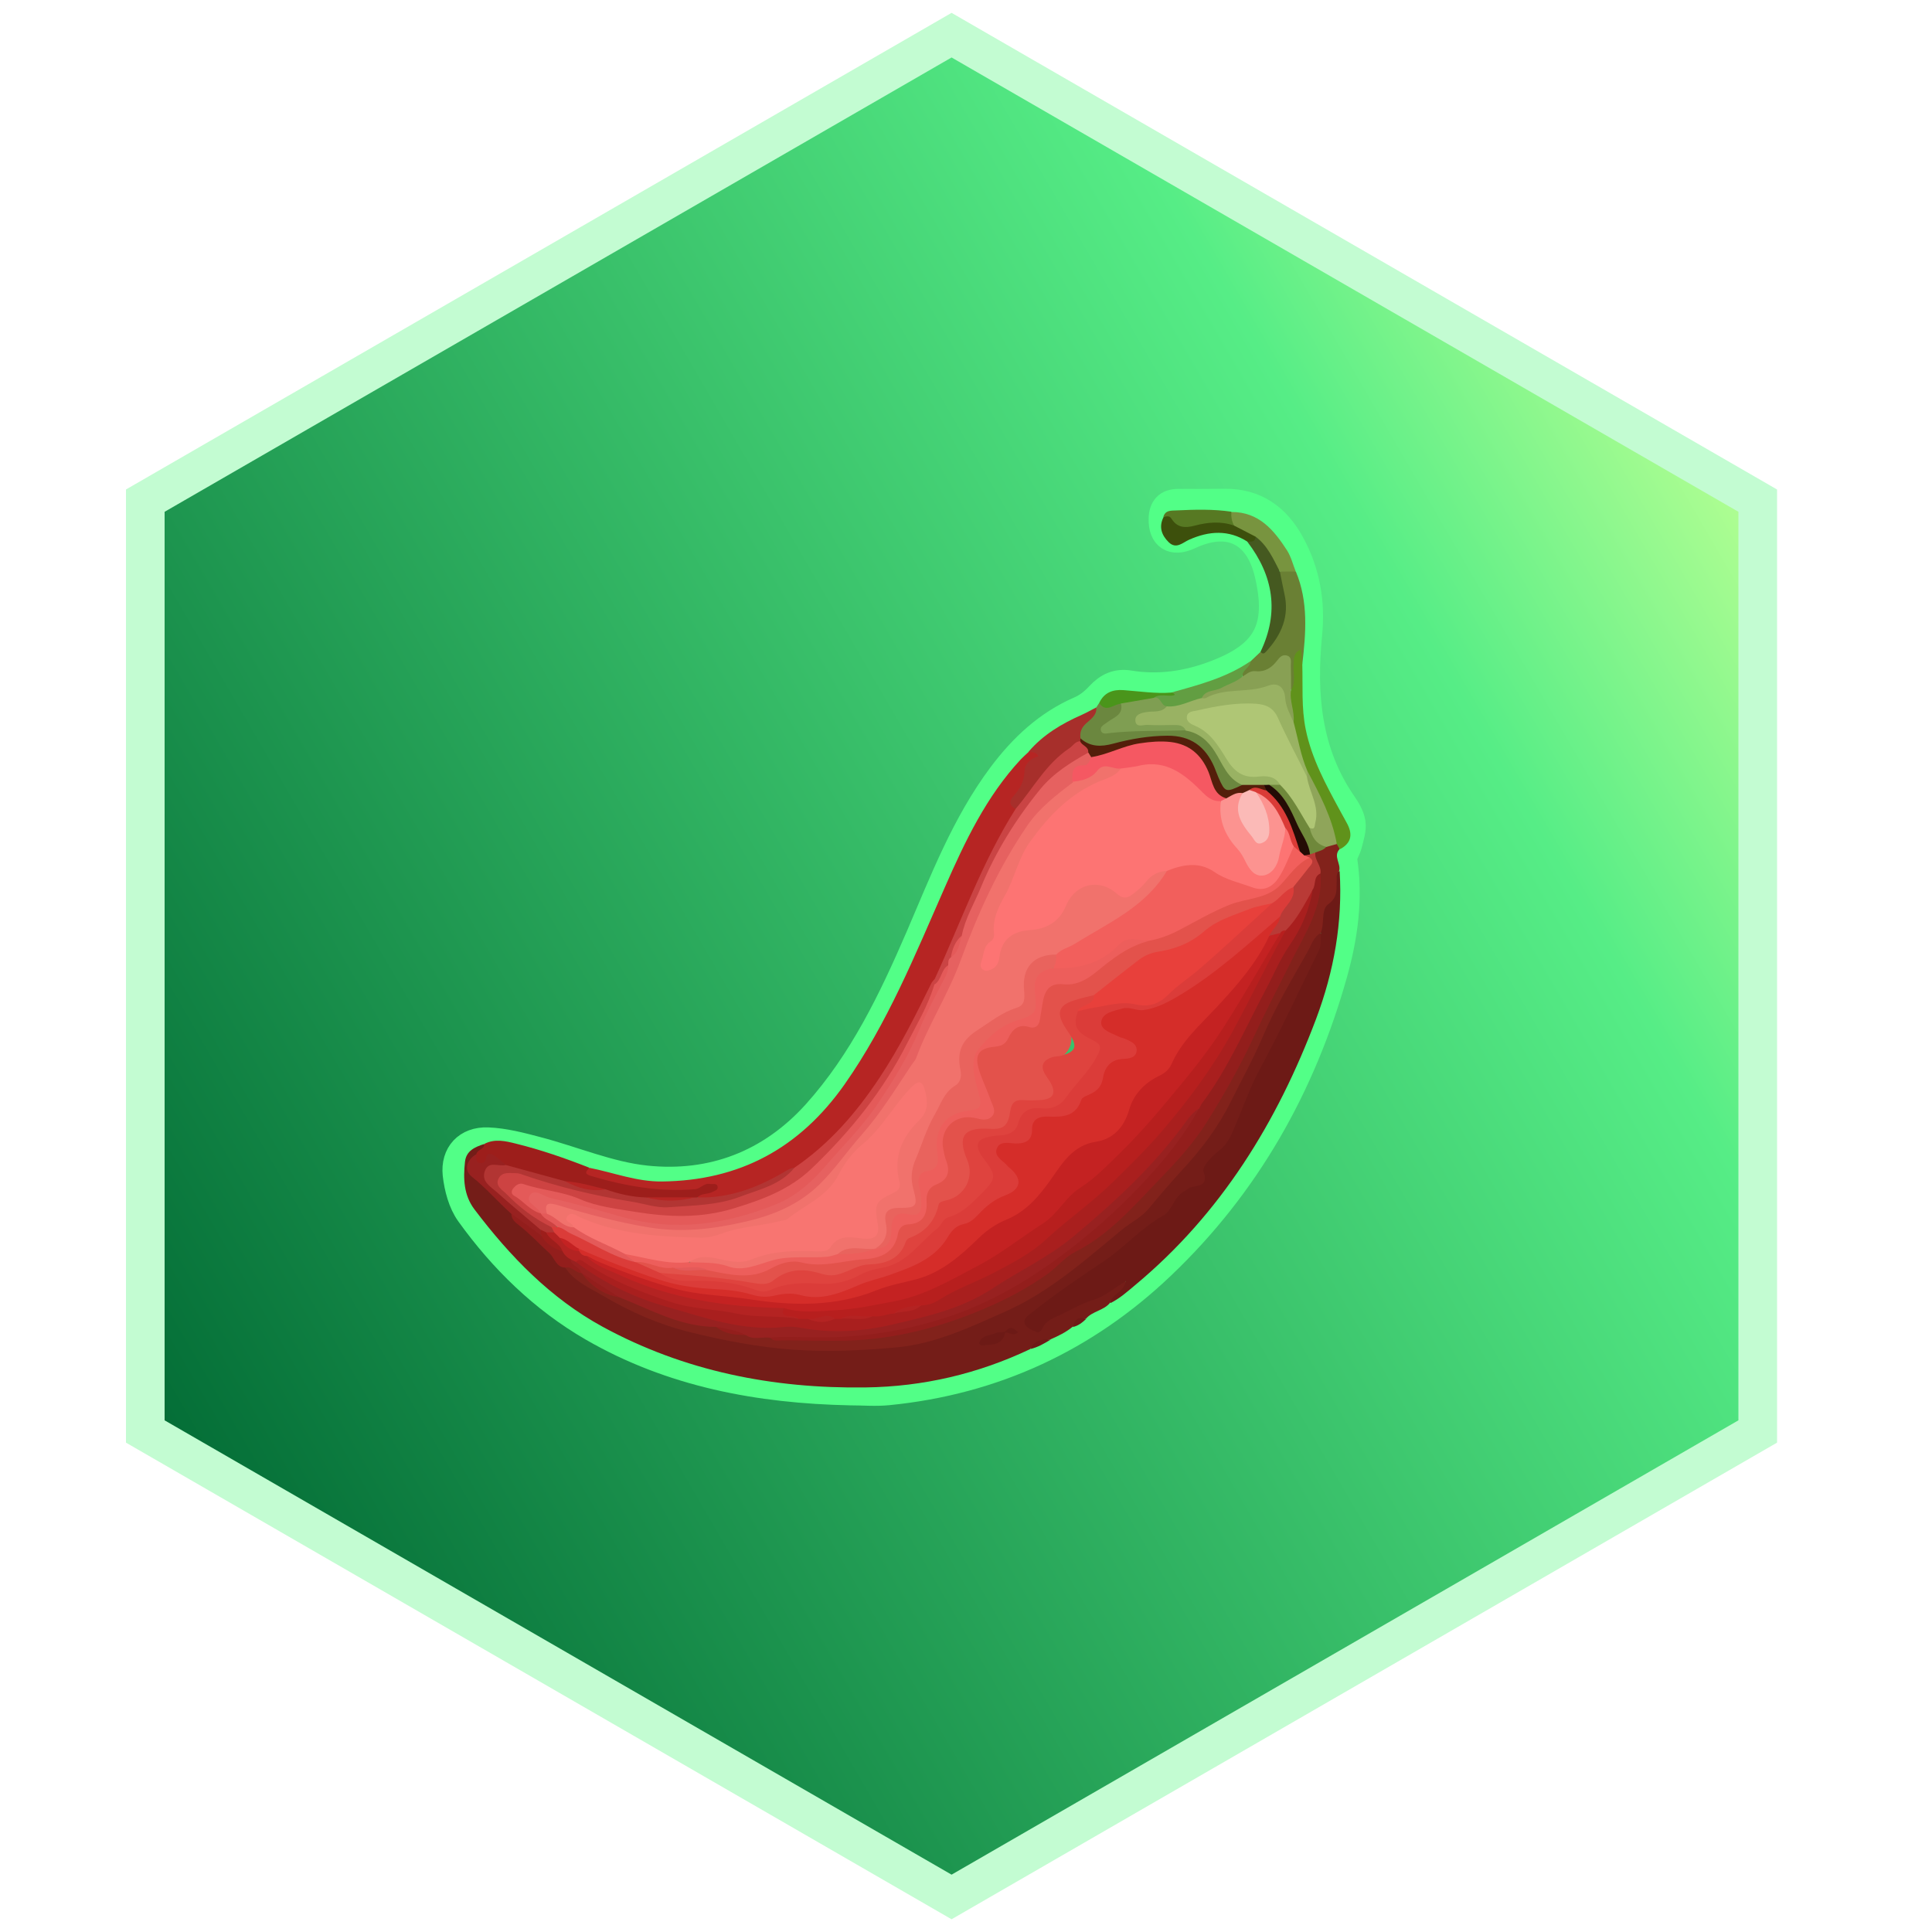 <?xml version="1.0" encoding="UTF-8"?>
<svg id="Layer_2" data-name="Layer 2" xmlns="http://www.w3.org/2000/svg" xmlns:xlink="http://www.w3.org/1999/xlink" viewBox="0 0 150 150">
  <defs>
    <style>
      .cls-1 {
        fill: #e45a59;
      }

      .cls-2 {
        fill: #b93a36;
      }

      .cls-3 {
        fill: #f25f5c;
      }

      .cls-4 {
        fill: #f87571;
      }

      .cls-5 {
        fill: url(#linear-gradient);
        stroke: #c3fcd2;
        stroke-width: 3px;
      }

      .cls-5, .cls-6 {
        stroke-miterlimit: 10;
      }

      .cls-7 {
        fill: #fbbab7;
      }

      .cls-8 {
        fill: #f55862;
      }

      .cls-9 {
        fill: #78943f;
      }

      .cls-10 {
        fill: #82221b;
      }

      .cls-11 {
        fill: #4a951b;
      }

      .cls-12 {
        fill: #6a8034;
      }

      .cls-13 {
        fill: #99b263;
      }

      .cls-14 {
        fill: #e9635d;
      }

      .cls-15 {
        fill: #6b873f;
      }

      .cls-16 {
        fill: #afc675;
      }

      .cls-17 {
        fill: #541e0a;
      }

      .cls-18 {
        fill: #7f9e52;
      }

      .cls-19 {
        fill: #455920;
      }

      .cls-20 {
        fill: #629e42;
      }

      .cls-21 {
        fill: #df433e;
      }

      .cls-22 {
        fill: #9d1e1b;
      }

      .cls-23 {
        fill: #a91f1e;
      }

      .cls-24 {
        fill: #b71f1e;
      }

      .cls-25 {
        fill: #a72f2b;
      }

      .cls-26 {
        fill: #b23533;
      }

      .cls-27 {
        fill: #fd7473;
      }

      .cls-28 {
        fill: #db3c39;
      }

      .cls-29 {
        fill: #e8403b;
      }

      .cls-30 {
        fill: #88a054;
      }

      .cls-31 {
        fill: #60921b;
      }

      .cls-32 {
        fill: #982120;
      }

      .cls-33 {
        fill: #931e1c;
      }

      .cls-34 {
        fill: #d52d29;
      }

      .cls-35 {
        fill: #b42322;
      }

      .cls-36 {
        fill: #577923;
      }

      .cls-37 {
        fill: #da3b37;
      }

      .cls-38 {
        fill: #8fa55a;
      }

      .cls-39 {
        fill: #ca4444;
      }

      .cls-40 {
        fill: #fc9390;
      }

      .cls-41 {
        fill: #b62523;
      }

      .cls-6 {
        fill: none;
        stroke: #52ff87;
        stroke-width: 2.1px;
      }

      .cls-42 {
        fill: #6f883b;
      }

      .cls-43 {
        fill: #f1726c;
      }

      .cls-44 {
        fill: #cd4342;
      }

      .cls-45 {
        fill: #e3524b;
      }

      .cls-46 {
        fill: #3d500c;
      }

      .cls-47 {
        fill: #741d18;
      }

      .cls-48 {
        fill: #c42222;
      }

      .cls-49 {
        fill: #e66160;
      }

      .cls-50 {
        fill: #ed5e5b;
      }

      .cls-51 {
        fill: #6d1a16;
      }

      .cls-52 {
        fill: #240b05;
      }
    </style>
    <linearGradient id="linear-gradient" x1="137.14" y1="38.32" x2="7.7" y2="113.38" gradientUnits="userSpaceOnUse">
      <stop offset="0" stop-color="#b6ff93"/>
      <stop offset=".19" stop-color="#56ed86"/>
      <stop offset="1" stop-color="#006833"/>
    </linearGradient>
  </defs>
  <polygon class="cls-5" points="136.47 111.14 136.47 38.87 73.88 2.73 11.28 38.87 11.28 111.14 73.88 147.28 136.47 111.14"/>
  <path class="cls-6" d="M65.99,108.06c-7.04-.15-13.83-1.4-20-4.97-3.83-2.22-6.97-5.28-9.55-8.87-.6-.83-.9-1.99-1.02-3.03-.17-1.59,.83-2.67,2.45-2.61,1.28,.05,2.57,.39,3.82,.72,2.83,.74,5.6,1.94,8.46,2.24,5.14,.54,9.68-1.2,13.2-5.11,3.61-4.02,5.91-8.82,8.03-13.73,1.85-4.3,3.53-8.71,6.37-12.51,1.63-2.17,3.56-3.99,6.1-5.09,.56-.24,1.08-.66,1.49-1.11,.66-.71,1.38-1.05,2.35-.89,2.32,.38,4.57,.03,6.74-.81,3.93-1.51,4.99-3.57,4.03-7.71-.77-3.3-3.06-4.41-6.12-2.97-1.3,.61-2.15,.07-2.11-1.34,.02-.81,.4-1.26,1.23-1.26,1.2,0,2.4,.01,3.6-.01,2.42-.04,4.08,1.18,5.18,3.21,1.2,2.2,1.61,4.53,1.36,7.05-.45,4.62-.09,9.11,2.65,13.1,.32,.46,.64,.99,.72,1.52,.08,.53-.13,1.11-.26,1.66-.1,.42-.43,.85-.38,1.23,.45,3,.04,5.95-.76,8.8-2.45,8.74-6.78,16.43-13.38,22.71-5.93,5.65-13.04,8.96-21.23,9.77-.98,.1-1.97,.01-2.96,.01Z"/>
  <g>
    <path class="cls-47" d="M79.99,104.74c-4.05,1.92-8.3,2.92-12.79,2.98-7.2,.1-14.07-1.26-20.41-4.71-4.03-2.2-7.19-5.46-9.95-9.11-.84-1.11-.88-2.39-.74-3.69,.09-.87,.78-1.16,1.49-1.39,.24,.53-.3,.65-.5,.94-.66,.85-.64,1.1,.09,1.73,.96,.81,1.87,1.66,2.63,2.67,.74,1.16,2,1.79,2.85,2.83,.41,.5,.8,1.04,1.37,1.4,2.98,2.41,6.4,3.85,10.06,4.86,3.73,1.03,7.52,1.37,11.36,1.39,5.39,.02,10.31-1.66,14.87-4.33,2.36-1.38,4.44-3.23,6.57-4.98,3.67-3.03,6.67-6.58,8.88-10.81,.73-1.39,1.41-2.79,2.03-4.23,1.04-2.44,2.55-4.64,3.75-7,.2-.38,.36-.86,.92-.91,.51,.53,.33,1.14,.04,1.64-1.31,2.22-1.98,4.73-3.41,6.92-.88,1.34-1.51,2.9-2.05,4.45-.34,.99-.92,1.86-1.18,2.89-.2,.81-1.12,1.12-1.53,1.82-.18,.3-.62,.56-.57,.85,.19,1.16-.57,1.36-1.39,1.58-.26,.07-.48,.28-.67,.49-2.56,2.89-5.74,5.02-8.91,7.15-.9,.6-1.68,1.36-2.55,1.99-.21,.15-.36,.37-.17,.63,.22,.28,.47,.24,.72,.01,1.2-1.12,2.79-1.53,4.22-2.23,.53-.26,1.07-.48,1.54-.86,.26-.21,.62-.51,.9-.15,.26,.33-.17,.52-.35,.75-.26,.33-.72,.44-.92,.83-.49,.62-1.38,.65-1.88,1.25-.46,0-.75,.31-1.03,.62-.52,.43-1.11,.71-1.72,.98-.59,.1-1.14,.29-1.58,.73Z"/>
    <path class="cls-41" d="M45.77,90.67c1.87,.37,3.66,1.08,5.61,1.06,6.05-.06,10.71-2.59,14.2-7.55,3.33-4.75,5.48-10.07,7.79-15.32,1.56-3.55,3.21-7.03,5.89-9.91,.19-.2,.4-.38,.6-.57,.3-.12,.62-.22,.83,.12,.25,.4-.17,.52-.37,.72-.2,.2-.41,.4-.45,.67-.1,.77-.38,1.45-.88,2.05-.23,.28-.11,.58-.02,.88,.01,.18-.01,.36-.11,.5-2.52,4.01-4,8.52-6.07,12.74-1.14,2.07-2.04,4.27-3.28,6.3-1.71,2.78-3.71,5.31-6.15,7.47-.49,.44-1.06,.79-1.66,1.08-1.53,.9-3.15,1.61-4.87,2.06-.9,.23-1.81,.53-2.71-.01,.04-.46,.49-.41,.7-.56-1.88,.34-3.83,.43-5.75-.03-1.05-.25-2.13-.37-3.12-.8-.34-.15-1.19-.4-.17-.89Z"/>
    <path class="cls-51" d="M86.2,101.15c.12-.7,1.04-.79,1.21-1.68-.91,.53-1.61,1.18-2.54,1.46-.94,.28-1.8,.82-2.71,1.23-.42,.18-.84,.38-1.1,.75-.18,.25-.24,.66-.65,.48-.32-.15-.76-.29-.86-.66-.1-.38,.3-.6,.56-.82,1.79-1.43,3.68-2.71,5.58-3.98,1.61-1.08,2.9-2.59,4.61-3.55,.75-.42,.84-1.53,1.71-1.92,.12-.06,.21-.2,.34-.24,.6-.22,1.5-.03,1.09-1.29-.12-.37,.67-1.18,1.19-1.58,.71-.55,.96-1.22,1.3-2.01,.62-1.46,1.14-2.98,1.91-4.38,1.63-3,3.04-6.11,4.56-9.17,.22-.43,.12-.89,.15-1.34-.21-.95-.05-1.84,.56-2.6,.31-.38,.38-.78,.42-1.23,.03-.37-.1-.86,.48-.98,.24,3.96-.44,7.77-1.83,11.47-3.02,8.01-7.38,15.11-14.03,20.65-.61,.51-1.21,1.05-1.93,1.41Z"/>
    <path class="cls-10" d="M103.98,67.62c-.26,.21-.19,.5-.2,.78-.03,.66,.1,1.25-.64,1.79-.61,.44-.27,1.52-.61,2.25-.56,.32-.72,.94-1,1.43-1.23,2.18-2.53,4.35-3.5,6.64-.74,1.74-1.65,3.37-2.48,5.04-.96,1.94-2.25,3.65-3.72,5.24-.91,.99-1.79,2.01-2.64,3.04-.57,.69-1.37,1.06-2.04,1.61-2.84,2.34-5.59,4.81-8.99,6.34-2.75,1.23-5.52,2.55-8.55,2.83-2.65,.24-5.31,.37-8.01,.18-2.79-.2-5.5-.73-8.18-1.4-2.32-.58-4.52-1.56-6.59-2.78-1.05-.62-2.24-1.11-2.95-2.2,.48-.39,.82,.04,1.2,.21,.08,.05,.16,.11,.24,.17,.82,.85,1.77,1.49,2.91,1.81,1.78,.71,3.62,1.25,5.4,1.96,.63,.25,1.32,.1,1.96,.28,.75,.33,1.54,.5,2.34,.61,.58,.16,1.19,.08,1.78,.2,1.45,.17,2.9,.29,4.36,.18,1.46-.1,2.92,.04,4.38-.23,3.09-.56,6.12-1.32,8.95-2.74,1.5-.75,2.98-1.54,4.32-2.54,3.03-2.27,5.95-4.64,8.56-7.44,3.3-3.54,5.51-7.65,7.45-12,1.02-2.29,2.33-4.45,3.45-6.7,.68-1.35,1.22-2.75,1.05-4.31,.05-.57-.46-1.07-.25-1.67,.21-.33,.57-.44,.88-.61,.28-.12,.57-.27,.89-.17,.19,.12,.31,.27,.25,.51-.51,.55,.13,1.13-.03,1.69Z"/>
    <path class="cls-22" d="M45.77,90.67c-.24,.24-.47,.45,.08,.62,2.65,.79,5.33,1.27,8.11,1.04,.43-.04,.7-.49,1.16-.41,.22,.04,.55-.1,.6,.24,.03,.24-.23,.29-.42,.39-.37,.19-.84,.08-1.15,.41-.09,.1-.19,.17-.31,.21-1.18,.16-2.37,.04-3.55,.08-1.13-.04-2.23-.24-3.29-.63-1.03-.27-2.06-.54-3.12-.65-1.52-.46-3.06-.85-4.6-1.23-.52-.31-.85-1.04-1.73-.36-.48,.37-.85-.14-.57-.77,.08-.37,.64-.36,.63-.8,.81-.42,1.64-.22,2.44-.02,1.95,.48,3.85,1.14,5.73,1.88Z"/>
    <path class="cls-12" d="M97.09,51.35c.26-.25,.53-.5,.79-.75,1.33-1.26,1.95-2.74,1.54-4.59-.12-.53-.41-1.06-.11-1.62,.43-.21,.86-.25,1.3-.01,.98,2.34,.78,4.76,.5,7.19-.2-.13-.25-.33-.25-.54,0-.18,.05-.34,.05-.35-.33,.32-.1,.89-.17,1.4-.07,.53,.16,1.14-.38,1.55-.61-.36-.33-.97-.41-1.47-.04-.26,.08-.61-.22-.74-.26-.12-.43,.16-.59,.32-.72,.72-1.7,.67-2.59,.87-.51-.72,.4-.81,.54-1.24Z"/>
    <path class="cls-31" d="M100.25,53.58c.38-.65,.14-1.36,.18-2.04,.03-.47,.03-.91,.6-1.12,.03,.39,.05,.77,.08,1.14,.05,1.7-.08,3.4,.27,5.09,.47,2.28,1.57,4.28,2.66,6.29,.17,.3,.33,.61,.5,.91,.49,.86,.44,1.59-.52,2.09-.08-.14-.15-.27-.23-.41-.91-1.86-1.54-3.84-2.51-5.68-.67-1.2-.82-2.54-1.07-3.85,.07-.8-.61-1.62,.03-2.41Z"/>
    <path class="cls-15" d="M85.12,54.92c.07-.11,.14-.23,.22-.34,.59,.23,1.22-.27,1.79,.11,.49,1.07-.68,1.18-1.15,1.92,2.08-.12,4.05-.13,6.01-.16,1.14,.16,2.01,.79,2.53,1.77,.55,1.03,1.35,1.86,1.98,2.82-.98,.78-1.48,.68-2.05-.35-.28-.52-.45-1.09-.75-1.6-.67-1.12-1.62-1.63-2.92-1.67-1.59-.05-3.11,.29-4.63,.67-.94,.24-1.72,.12-2.35-.64-.31-.64,.03-1.1,.43-1.55,.29-.33,.74-.5,.89-.96Z"/>
    <path class="cls-25" d="M85.12,54.92c.05,.61-.43,.91-.79,1.24-.37,.34-.51,.7-.44,1.17,.05,.05,.07,.11,.07,.17,0,.06-.01,.1-.03,.1-1.46,1.36-3.1,2.54-4.07,4.37-.2,.38-.53,.73-1.02,.83-.49-.27-.51-.61-.15-1,.49-.54,.82-1.12,.85-1.91,.02-.58,.46-1.02,1.09-1.17-.22-.39-.53-.3-.78-.35,1.14-1.33,2.59-2.19,4.16-2.88,.38-.17,.74-.38,1.11-.57Z"/>
    <path class="cls-19" d="M99.37,44.38c.12,.57,.22,1.15,.35,1.72,.4,1.73-.22,3.16-1.36,4.42-.13,.14-.28,.36-.49,.08,1.46-3.06,1-5.89-1.02-8.53,.18-.24,.43-.39,.7-.49,1.04,.65,1.7,1.55,1.8,2.81Z"/>
    <path class="cls-9" d="M99.37,44.38c-.51-.98-.95-2.01-1.87-2.7-.79,.12-1.32-.38-1.88-.81-.22-.38-.3-.75,0-1.12,2.13,0,3.29,1.41,4.31,2.99,.31,.49,.45,1.08,.67,1.63-.41,0-.82,0-1.24,.01Z"/>
    <path class="cls-46" d="M95.82,40.81c.56,.29,1.12,.58,1.67,.86-.03,.43-.35,.37-.63,.39-1.48-.95-2.99-.84-4.53-.16-.5,.22-1,.77-1.59,.2-.56-.55-.78-1.19-.41-1.94,.26-.28,.55-.28,.81-.02,.57,.57,1.23,.46,1.93,.33,.94-.17,1.91-.41,2.75,.34Z"/>
    <path class="cls-20" d="M97.09,51.35c-.02,.5-.68,.66-.63,1.19-.07,.66-.68,.69-1.1,.91-.66,.35-1.43,.46-2.05,.92-.84,.41-1.7,.78-2.68,.71-.51-.08-.78-.49-1.11-.82-.09-.4,.21-.32,.43-.37,.34-.08,.71,.18,1.02-.13,2.12-.59,4.26-1.15,6.11-2.42Z"/>
    <path class="cls-36" d="M95.82,40.81c-1.02-.36-2.05-.27-3.06,0-.74,.2-1.36,.17-1.8-.53-.18-.29-.41-.18-.64-.13,.14-.56,.62-.5,1.01-.52,1.43-.07,2.86-.11,4.28,.1-.04,.37,.02,.73,.2,1.07Z"/>
    <path class="cls-11" d="M90.97,53.77s.07,.02,.1,.03c.09,.04,.2,.14,.07,.18-.52,.13-1.11-.18-1.6,.23-.78,.49-1.59,.76-2.51,.43-.56,.01-1.15,.75-1.69-.06,.38-.81,1.05-1.06,1.88-1,1.25,.09,2.49,.29,3.75,.19Z"/>
    <path class="cls-51" d="M79.99,104.74c.27-.58,.79-.82,1.58-.73-.5,.3-1,.6-1.58,.73Z"/>
    <path class="cls-51" d="M83.29,103.03c.13-.55,.41-.86,1.03-.62-.3,.28-.61,.53-1.03,.62Z"/>
    <path class="cls-32" d="M36.97,89.61c.01,.27-.05,.62,.28,.69,.29,.06,.44-.12,.51-.47,.07-.38,.44-.23,.65-.09,.31,.2,.58,.47,.87,.71-.07,.08-.15,.14-.25,.18-.36,.15-.93-.07-1.06,.48-.13,.56,.36,.87,.71,1.19,1.15,1.05,2.47,1.91,3.42,3.17,.04,.15,.03,.3-.06,.43-1.1-.11-1.65-1.01-2.35-1.67-1.05-.93-1.96-2.01-3.08-2.89-.58-.46-.42-1.27,.36-1.72Z"/>
    <path class="cls-33" d="M39.69,94.22c.77,.56,1.54,1.12,2.31,1.68,.64,.28,1.1,.85,1.75,1.12,.25,.22,.47,.46,.69,.71,.21,.39,.83,.51,.71,1.11-.46,0-.75-.55-1.26-.42-.73-.03-.83-.76-1.24-1.13-.78-.71-1.5-1.49-2.34-2.15-.29-.22-.61-.47-.61-.91Z"/>
    <path class="cls-51" d="M78.06,103.41c-.08,.23-.09,.33-.14,.42-.36,.66-1.03,.54-1.62,.63-.14,.02-.32-.1-.27-.23,.22-.58,.83-.53,1.28-.73,.21-.09,.47-.06,.75-.1Z"/>
    <path class="cls-51" d="M77.97,103.46c.49-.61,.74-.31,1.07-.03-.4,.39-.69-.06-1.07,.03Z"/>
    <path class="cls-44" d="M61.68,90.66c2.7-1.84,4.78-4.23,6.59-6.96,1.57-2.36,2.81-4.86,4.05-7.38,.06-.12,.17-.21,.25-.32,.14,.11,.2,.26,.22,.43-.18,1.42-1,2.59-1.62,3.81-1.67,3.3-3.69,6.38-6.29,9.05-1.64,1.68-3.31,3.36-5.57,4.12-2.64,.88-5.33,1.58-8.18,1.22-2.8-.35-5.52-.98-8.19-1.88-.69-.23-1.44-.23-2.14-.44-.17-.05-.36-.03-.46,.15-.11,.2,.05,.33,.17,.44,.47,.42,.99,.77,1.5,1.13,.38,.45,1.23,.47,1.2,1.3-.14,.1-.3,.14-.47,.13-1.18-.36-1.91-1.35-2.87-2.03-.37-.26-.63-.65-1-.92-.34-.25-.51-.59-.38-1.01,.14-.46,.53-.61,.98-.64,.71-.05,1.38,.15,2.03,.38,2.54,.87,5.18,1.33,7.8,1.9,2.3,.5,4.65,.32,6.89-.08,1.94-.35,3.89-1.08,5.49-2.41Z"/>
    <path class="cls-26" d="M61.68,90.66c-1.09,1.35-2.74,1.69-4.24,2.26-1.77,.67-3.68,.67-5.53,.81-.92,.07-1.9-.28-2.85-.43-2.93-.47-5.82-1.17-8.63-2.15-.1-.03-.2-.06-.31-.06-.51,0-1.13-.15-1.41,.41-.29,.57,.28,.87,.61,1.2,1.02,1.05,2.17,1.93,3.49,2.57,.16,.12,.36,.22,.21,.48-.17,.13-.37,.15-.58,.12-.22-.04-.33-.22-.45-.38-1.15-.98-2.32-1.95-3.45-2.96-.47-.42-1.18-.8-.9-1.6,.29-.84,1.08-.33,1.63-.48,1.54,.42,3.07,.84,4.61,1.26,1.02,.33,2.06,.61,3.14,.63,1.02,.36,2.06,.6,3.14,.63,1.26,.17,2.51,.17,3.77,0,.07,0,.14,0,.21,0,2.4,.07,4.56-.71,6.61-1.9,.3-.17,.57-.38,.93-.41Z"/>
    <path class="cls-39" d="M72.58,76.42c0-.14,0-.28,0-.43,2.04-4.42,3.65-9.05,6.28-13.2,1.36-1.59,2.36-3.5,4.17-4.7,.28-.19,.45-.54,.85-.54,.32,.22,.87,.24,.71,.86-.4,.66-1.13,.91-1.72,1.32-2,1.41-3.24,3.42-4.51,5.42-1.48,2.34-2.4,4.94-3.53,7.44-.28,.56-.61,1.11-.82,1.7-.09,.23-.16,.46-.26,.69-.4,.46-.34,1.3-1.17,1.42Z"/>
    <path class="cls-33" d="M102.52,67.82c.21,2.52-1.12,4.54-2.18,6.64-1.04,2.07-2.11,4.13-3.09,6.24-1.04,2.22-2.26,4.36-3.57,6.45-1.09,1.73-2.46,3.18-3.82,4.59-1.92,1.99-3.78,4.14-6.35,5.44-.8,.4-1.41,1.17-2.17,1.72-1.57,1.12-3.26,2.01-5.02,2.75-3.4,1.44-6.94,2.34-10.67,2.44-1.62,.04-3.24-.03-4.87-.03-.33,0-.71,.12-.98-.2,.57-.41,1.23-.49,1.89-.41,2.76,.34,5.47-.06,8.2-.49,3.19-.5,6.01-1.94,8.87-3.3,.9-.43,1.75-1.03,2.5-1.69,1.75-1.52,3.62-2.89,5.33-4.47,2.33-2.16,4.3-4.54,6.08-7.12,.08-.12,.14-.24,.19-.37,1.76-2.4,3.06-5.06,4.35-7.71,1.3-2.66,2.96-5.12,4.05-7.88,.18-.45,.33-.92,.43-1.4,.21-.44,.05-1.16,.84-1.2Z"/>
    <path class="cls-32" d="M93.1,86.05c-.95,1.74-2.14,3.31-3.45,4.79-1.81,2.05-3.8,3.94-5.92,5.63-2.91,2.32-6.05,4.33-9.63,5.6-3.65,1.29-7.39,1.84-11.23,1.76-1.03-.02-2.06-.09-3.08,.03-.63-.09-1.3,.21-1.89-.21-.77-.22-1.57-.28-2.3-.63-2.75,.01-5.09-1.35-7.54-2.31-1.08-.46-2.06-1.09-2.93-1.89,0,0,0,0,0,0-.12-.48-.79-.51-.84-1.05,.22-.11,.43-.03,.64,.06,3.71,2.77,8.11,3.74,12.47,4.84,.17,.04,.35,.05,.52,.05,1.85,.02,3.69,.1,5.53,.18,3.21,.14,6.35-.4,9.45-1.33,2.05-.62,3.78-1.75,5.64-2.69,3.6-1.82,6.52-4.54,9.31-7.37,1.41-1.42,2.96-2.77,3.98-4.55,.26-.45,.57-.99,1.27-.92Z"/>
    <path class="cls-2" d="M102.52,67.82c-.58,.24-.32,.89-.62,1.27-.49,1.18-.86,2.43-1.98,3.22-.16,.11-.34,.21-.52,.29-.28,.11-.55,.27-.86,.08-.12-.67,.52-1.02,.64-1.59,.28-.76,1.02-1.3,1.05-2.19,.2-.81,1.15-1.2,1.2-2.09-.11-.14-.25-.26-.2-.47,.1-.11,.22-.17,.36-.21,.18-.04,.37-.11,.53,.06-.08,.59,.5,1.03,.4,1.63Z"/>
    <path class="cls-38" d="M101.5,59.85c.96,1.81,1.93,3.63,2.29,5.68-.27,.08-.54,.15-.82,.23-1.03,.1-1.3-.55-1.39-1.39,.42-.86,.42-1.74,.06-2.62-.2-.48-.43-.96-.38-1.5,.03-.16,.09-.3,.23-.39Z"/>
    <path class="cls-42" d="M101.68,64.27c.17,.72,.52,1.29,1.29,1.48-.22,.27-.55,.32-.85,.44-.14,.05-.28,.1-.42,.14-.58-.7-.86-1.57-1.28-2.36-.5-.95-.93-1.94-1.76-2.66-.13-.12-.21-.27-.1-.46,.23-.18,.49-.17,.76-.1,1.25,.86,1.99,2.07,2.36,3.51Z"/>
    <path class="cls-33" d="M45.14,98.83c.98,.63,1.95,1.26,2.93,1.89-1.25-.2-2.19-.89-2.93-1.89Z"/>
    <path class="cls-33" d="M55.61,103.02c.79,.13,1.58,.26,2.3,.63-.82,0-1.63-.07-2.3-.63Z"/>
    <path class="cls-41" d="M47.02,92.34c-1.13,.2-2.16-.09-3.14-.63,1.08,.07,2.1,.38,3.14,.63Z"/>
    <path class="cls-41" d="M53.93,92.96c-1.26,.34-2.51,.34-3.77,0,1.26,0,2.51,0,3.77,0Z"/>
    <path class="cls-30" d="M93.3,54.2c.3-.67,1.04-.51,1.54-.8,.53-.29,1.13-.45,1.61-.86,.32-.19,.6-.48,1.03-.43,.73,.08,1.27-.28,1.68-.83,.21-.27,.42-.49,.77-.38,.4,.13,.28,.51,.29,.8,.02,.62,.02,1.25,.02,1.87-.15,.85,.3,1.66,.19,2.51-.74-.28-.77-1-.89-1.6-.16-.86-.61-1.14-1.4-.87-1.36,.46-2.86,.11-4.18,.76-.22,.11-.48,.04-.66-.17Z"/>
    <path class="cls-13" d="M93.3,54.2c.1,0,.23,.04,.31,0,1.5-.84,3.25-.36,4.81-.95,.83-.32,1.3,.14,1.36,.93,.05,.72,.39,1.29,.66,1.91,.34,1.26,.54,2.55,1.06,3.76,0,.15-.01,.3-.02,.44-.6-.15-.75-.73-.9-1.16-.39-1.13-1.15-2.06-1.57-3.17-.28-.74-.88-1.01-1.65-1.05-1.41-.08-2.77,.19-4.14,.47-.23,.05-.53,.07-.54,.39,0,.22,.21,.36,.4,.45,1.11,.52,1.71,1.53,2.32,2.49,.58,.91,1.28,1.38,2.39,1.34,.64-.02,1.46-.12,1.59,.88-.29,0-.57,0-.86,0-.13,.15-.3,.21-.49,.24-.54,0-1.11,.17-1.59-.23-1.16-.49-1.51-1.63-2.12-2.58-.53-.84-1.24-1.47-2.27-1.64-.76-.38-1.58-.15-2.37-.18-.27-.01-.55,.06-.83,0-.36-.08-.84,.04-.91-.5-.07-.56,.36-.78,.79-.96,.59-.25,1.25-.02,1.84-.24,.98,.09,1.8-.44,2.71-.64Z"/>
    <path class="cls-17" d="M96.45,60.94c.56,0,1.13,0,1.69,0,.17,.1,.34,.21,.18,.44-.39,.2-.83-.11-1.22,.12-.22,.09-.45,.19-.68,.25-.46,.07-.85,.36-1.32,.38-1.03-.25-1.18-1.2-1.49-1.97-.61-1.48-1.69-2.23-3.26-2.32-.92-.06-1.78,.18-2.67,.35-.98,.19-1.84,.85-2.89,.76-.22-.11-.35-.28-.3-.54,.04-.46-.49-.51-.62-.85,0-.08,.01-.15,.02-.23,.76,.67,1.59,.66,2.53,.41,1.37-.37,2.77-.61,4.22-.62,1.81-.01,2.95,.84,3.64,2.44,.11,.26,.2,.52,.31,.78,.53,1.2,.57,1.21,1.86,.6Z"/>
    <path class="cls-18" d="M90.59,54.84c-.41,.51-1.01,.36-1.54,.44-.4,.06-.94,.17-.9,.68,.05,.57,.61,.3,.94,.32,.66,.04,1.32,.02,1.98,.01,.39,0,.78-.02,.99,.41-1.96,.07-3.92,0-5.87,.21-.25,.03-.63,.15-.72-.21-.07-.3,.26-.44,.48-.61,.49-.39,1.3-.56,1.08-1.47,.84-.14,1.67-.29,2.51-.43,.6-.2,.57,.64,1.05,.64Z"/>
    <path class="cls-22" d="M41.99,95.48c.14,.07,.28,.14,.42,.2,.51,.41,1.35,.54,1.26,1.47-.71-.22-1.3-.6-1.67-1.26,0-.14,0-.28,0-.41Z"/>
    <path class="cls-35" d="M43.67,97.15c-.21-.67-.99-.84-1.26-1.47,.21,0,.42,0,.62,0,.26,.03,.42,.2,.6,.37,.34,.48,.84,.75,1.37,.98,.25,.18,.52,.33,.78,.49,3.1,1.73,6.38,2.91,9.93,3.34,1.66,.2,3.31,.38,4.98,.52,.3,.21,.49,.54,.9,.62,.21,.04,.5,.18,.22,.5-1.1,.3-2.23,.06-3.3-.05-3.99-.4-7.88-1.23-11.47-3.16-.78-.42-1.38-1.17-2.32-1.31-.14-.07-.28-.14-.42-.21-.28-.14-.49-.35-.63-.63Z"/>
    <path class="cls-28" d="M43.46,96.1c-.14-.14-.29-.28-.43-.42-.07-.14-.14-.28-.21-.42,.14,0,.29,0,.43,0,.4-.29,.71,0,1.04,.18,1.65,.85,3.28,1.74,5.04,2.37,.69,.26,1.41,.44,2.04,.83,.75,.43,1.55,.57,2.41,.55,1.64-.04,3.27,.11,4.84,.66,.41,.14,.82,.2,1.22,.02,1.26-.56,2.59-.52,3.91-.47,.93,.03,1.8-.13,2.64-.53,.22-.11,.44-.27,.67-.29,2.01-.15,3.34-1.54,4.84-2.62,.32-.23,.56-.53,.76-.86,.24-.4,.55-.78,.98-.91,1.11-.31,1.78-1.18,2.57-1.9,.6-.54,.7-1.09,.25-1.75-.12-.17-.24-.34-.36-.52-.72-1.13-.43-1.91,.89-2.08,.98-.13,1.72-.38,2.09-1.4,.19-.53,.71-.79,1.27-.76,1.22,.08,1.97-.51,2.72-1.42,.6-.73,1.15-1.46,1.65-2.25,.41-.65,.28-.96-.33-1.32-.7-.42-1.33-.95-1.11-1.93,.04-.17,.15-.31,.28-.44,1.52-.74,3.14-.87,4.79-.7,.8,.08,1.43-.11,2.03-.59,2.83-2.27,5.48-4.73,8.19-7.13,.62-.38,.9-1.29,1.85-1.14,.19,1.01-.76,1.5-1.04,2.3-1.7,1.84-3.4,3.69-5.63,4.95-.85,.48-1.64,1.06-2.42,1.64-.97,.72-2.06,1-3.25,.87-.53-.06-1.04-.04-1.54,.19-.25,.12-.56,.23-.59,.54-.03,.32,.26,.47,.49,.62,.39,.24,.84,.35,1.23,.58,.4,.23,.79,.51,.74,1.04-.05,.55-.5,.76-.95,.83-.91,.15-1.43,.64-1.63,1.53-.12,.55-.49,.91-.97,1.17-.37,.2-.73,.43-.93,.82-.4,.79-1.07,1.05-1.91,1.01-.88-.05-1.56,.11-1.75,1.18-.14,.8-.86,.9-1.56,.93-.33,.01-.78-.08-.9,.33-.12,.39,.28,.59,.51,.85,.09,.1,.21,.18,.31,.28,.94,.87,.91,1.9-.28,2.4-1.52,.64-2.4,2.14-3.96,2.67-.16,.05-.28,.21-.38,.36-1.35,2.07-3.42,2.97-5.71,3.51-.55,.13-1.05,.38-1.56,.6-1.49,.63-3,.82-4.65,.86-2.39,.05-4.69-.45-7.04-.58-1.41-.08-2.83-.31-4.19-.8-2-.72-4.06-1.28-5.87-2.44-.6-.19-1.05-.62-1.54-.99Z"/>
    <path class="cls-1" d="M72.58,76.42c.53-.36,.48-1.14,1.04-1.48,.35,.41,.11,.81-.07,1.17-1.09,2.22-2.11,4.46-3.27,6.65-1.68,3.18-4.01,5.86-6.45,8.44-1.2,1.28-2.63,2.39-4.4,2.9-2.38,.69-4.76,1.37-7.28,1.22-1.96-.11-3.85-.56-5.74-1.05-1.58-.41-3.12-.98-4.81-1.25-.04,.46,.42,.67,.42,1.04-.02,.05-.03,.1-.05,.15-.83-.24-1.34-.97-2.06-1.38-.2-.11-.24-.33-.08-.54,.2-.27,.48-.47,.81-.36,1.43,.49,2.97,.56,4.38,1.17,1.37,.59,2.86,.75,4.31,.99,2.54,.41,5.07,.51,7.6-.26,2.24-.68,4.37-1.46,6.1-3.12,2.98-2.85,5.54-6.02,7.4-9.71,.76-1.5,1.64-2.95,2.12-4.58Z"/>
    <path class="cls-1" d="M49.32,97.99c-1.8-.41-3.31-1.46-4.97-2.2-.37-.16-.67-.49-1.1-.53-.35-.43-.97-.53-1.26-1.04,0,0,0,0,0,0,.11-.12,.25-.16,.41-.16,.82,.14,1.34,.86,2.13,1.06,1.29,.72,2.68,1.25,3.95,2.02,.28,.25,.7,.33,.88,.71-.01,.05-.03,.09-.04,.14Z"/>
    <path class="cls-49" d="M42.41,94.22c-.14,0-.28,0-.42,0-.2-.54-1.2-.81-.88-1.37,.36-.64,1.07,.03,1.58,.15,1.89,.43,3.77,.96,5.64,1.49,4.14,1.17,8.16,.56,12.02-1.03,1.43-.59,2.67-1.68,3.74-2.92,1.33-1.56,2.81-3,3.96-4.7,1.26-1.87,2.46-3.77,3.32-5.88,.59-1.44,1.36-2.81,2.06-4.2,.13-.26,.21-.52,.19-.8,.01-.23-.03-.48,.21-.63,.38-.51,.49-1.15,.84-1.67,.25-1.34,.97-2.51,1.48-3.75,1.14-2.77,2.72-5.31,4.61-7.63,1-1.23,2.35-2.08,3.74-2.85,.08,.13,.16,.25,.24,.38,.16,.48-.12,.74-.5,.85-.57,.16-.71,.59-.8,1.08-.68,.89-1.67,1.45-2.44,2.26-.48,.51-.95,1.02-1.33,1.61-2.36,3.69-4.06,7.69-5.55,11.78-.04,.1-.04,.21-.09,.3-1.28,1.92-1.88,4.18-3.09,6.14-1.72,2.8-3.82,5.3-5.92,7.82-.93,1.12-2,2.01-3.08,2.93-.27,.23-.55,.46-.87,.57-4.04,1.35-8.11,2.29-12.39,1.12-1.71-.47-3.46-.8-5.16-1.33-.45-.14-.82-.1-1.11,.29Z"/>
    <path class="cls-1" d="M74.67,72.64c-.2,.6-.21,1.29-.84,1.67,.11-.65,.33-1.23,.84-1.67Z"/>
    <path class="cls-23" d="M44.72,97.98c.27-.34,.53-.06,.73,.07,2.06,1.4,4.36,2.3,6.71,3.06,1.62,.53,3.35,.52,5,.87,1.57,.34,3.17,.14,4.74,.4,.23-.23,.51-.23,.81-.19,.71,.17,1.41,.19,2.12,0,.17-.04,.33-.07,.5-.08,.79-.06,1.59,.08,2.38-.13,.54-.09,1.08-.21,1.63-.29,.73-.08,1.45-.19,2.12-.5,2.93-1.37,6.04-2.47,8.62-4.44,1.89-1.44,3.81-2.89,5.52-4.61,1.59-1.6,3.25-3.14,4.73-4.84,3.24-3.74,5.7-7.99,7.81-12.45,.44-.94,.92-1.88,1.69-2.62,.91-.9,1.46-2.05,2.09-3.14-.26,1.56-.9,3.01-1.78,4.28-.76,1.1-1.25,2.31-1.87,3.47-1.59,2.98-2.91,6.11-4.96,8.84-.08,.11-.13,.25-.19,.37-.43,.25-.75,.62-1.03,1.02-2.45,3.4-5.5,6.21-8.7,8.89-1.96,1.64-4.26,2.71-6.37,4.1-2.42,1.59-5.16,2.17-7.79,2.79-2.21,.52-4.67,.69-7.04,.24-.44-.08-.91-.11-1.35-.06-3.21,.34-6.18-.75-9.17-1.6-2.51-.71-4.85-1.85-6.94-3.44Z"/>
    <path class="cls-34" d="M44.93,96.94c2.03,.9,4.1,1.7,6.21,2.4,1.26,.42,2.56,.63,3.86,.71,1.15,.07,2.29,.13,3.39,.47,.61,.19,1.19,.21,1.84,.05,.59-.14,1.29-.19,1.87-.03,1.65,.46,3.09-.13,4.53-.75,.8-.35,1.65-.52,2.46-.81,1.71-.61,3.48-1.22,4.5-2.94,.29-.49,.65-.89,1.25-1.01,.46-.09,.8-.4,1.12-.74,.59-.64,1.24-1.17,2.1-1.49,1.25-.47,1.33-1.29,.32-2.13-.05-.04-.11-.09-.15-.14-.34-.42-1.05-.71-.85-1.32,.22-.67,.95-.44,1.48-.43,.79,.01,1.28-.23,1.27-1.12,0-.81,.6-.99,1.21-.97,1.13,.04,2.17,.04,2.62-1.31,.07-.2,.44-.32,.69-.44,.54-.25,.87-.59,.98-1.23,.14-.84,.57-1.45,1.59-1.5,.38-.02,1.02-.06,1.03-.67,.01-.53-.5-.7-.91-.89-.16-.07-.34-.09-.49-.17-.55-.28-1.42-.5-1.35-1.14,.08-.72,.99-.85,1.65-1.04,.56-.16,1.1,.2,1.64,.12,1-.14,1.86-.59,2.75-1.12,2.89-1.72,5.33-3.98,7.86-6.15-.09,.6-.58,.97-.84,1.47,.18,.51-.13,.89-.38,1.24-1.32,1.84-2.61,3.69-4.3,5.23-1.03,.94-1.96,1.99-2.53,3.3-.26,.6-.65,1.05-1.24,1.36-1.06,.55-1.82,1.39-2.21,2.54-.41,1.24-1.15,2.22-2.46,2.47-1.73,.34-2.7,1.56-3.56,2.86-1.01,1.53-2.23,2.75-3.95,3.44-1.1,.44-1.94,1.27-2.72,2.09-1.48,1.54-3.34,2.22-5.3,2.76-.3,.08-.63,.1-.91,.22-3.07,1.32-6.3,1.5-9.55,1.14-3.83-.43-7.68-.8-11.26-2.47-.88-.41-1.76-.8-2.6-1.28-.3,0-.51-.14-.63-.42-.07-.05-.09-.1-.07-.14,.02-.04,.05-.07,.07-.07Z"/>
    <path class="cls-45" d="M100.43,68.88c-.7,.22-1.06,.91-1.67,1.25-1.24,.71-2.67,.97-3.92,1.68-.27,.15-.6,.22-.83,.43-1.23,1.18-2.75,1.68-4.38,2.02-1.03,.22-1.84,.97-2.63,1.64-.67,.56-1.32,1.13-2.08,1.56-.47,.24-1,.3-1.48,.51-.77,.34-.91,.73-.55,1.5q.92,1.98-1.02,2.94c-.42,.21-.57,.49-.38,.92,.1,.22,.25,.42,.35,.65,.42,.95,.08,1.55-.97,1.7-.28,.04-.56,.05-.84,.03-.78-.05-1.28,.2-1.33,1.07-.04,.67-.5,.96-1.11,1.04-.31,.04-.62,.07-.94,.07-1.51,.04-1.86,.56-1.33,1.97,.56,1.5,0,2.92-1.46,3.53-.53,.22-.85,.56-1.04,1.08-.24,.69-.69,1.21-1.37,1.5-.5,.22-.85,.59-1.13,1.05-.43,.69-1.01,1.13-1.86,1.19-.41,.03-.84,.12-1.21,.27-1.62,.66-3.25,.95-4.98,.46-.63-.18-1.22,.18-1.76,.52-.72,.46-1.46,.52-2.3,.3-1.21-.31-2.47-.48-3.71-.5-1.12-.03-2.21-.08-3.28-.44-.63-.28-1.26-.56-1.89-.84,0,0,0-.01,0-.01,.35-.32,.76-.26,1.15-.13,.58,.2,1.19,.27,1.79,.35,.86,.25,1.75,.07,2.62,.14,1.94,.43,3.84,.58,5.69-.42,.69-.37,1.51-.29,2.26-.16,1.88,.34,3.65-.34,5.47-.54,.6-.07,.82-.62,.99-1.11,.26-.75,.68-1.26,1.51-1.4,.66-.12,.86-.65,.85-1.26,0-.8,.28-1.41,1.01-1.81,.58-.31,.69-.83,.54-1.43-.09-.37-.2-.74-.24-1.12-.17-1.59,1-2.78,2.59-2.62,1.31,.13,1.44-.05,.97-1.27-.27-.72-.62-1.41-.79-2.16-.27-1.18,.04-1.72,1.19-2,.54-.13,.96-.33,1.27-.8,.34-.51,.82-.88,1.48-.82,.61,.06,.78-.31,.9-.79,.11-.44,.1-.9,.25-1.33,.21-.6,.56-1.12,1.24-1.11,1.6,.04,2.79-.8,3.91-1.76,.9-.77,1.89-1.29,3.04-1.53,1.5-.3,2.78-1.11,4.08-1.82,1.42-.77,2.88-1.37,4.47-1.69,.9-.18,1.65-.72,2.21-1.48,.48-.65,1.02-1.23,1.9-1.32,.39,.28,.15,.52-.05,.76-.4,.51-.8,1.02-1.21,1.52Z"/>
    <path class="cls-48" d="M45.56,97.57c2.19,.96,4.41,1.79,6.72,2.45,1.96,.56,3.98,.55,5.96,.86,3.31,.51,6.62,.59,9.83-.71,.99-.4,2.07-.58,3.11-.86,1.95-.53,3.41-1.83,4.8-3.18,.64-.62,1.35-1.11,2.16-1.44,1.55-.64,2.54-1.83,3.48-3.16,.87-1.23,1.68-2.62,3.49-2.89,1.32-.2,2.17-1.14,2.55-2.46,.36-1.24,1.2-2.1,2.35-2.66,.43-.21,.75-.47,.95-.91,.77-1.76,2.17-2.99,3.46-4.37,1.57-1.68,3.14-3.45,4.13-5.59,.28-.07,.56-.14,.84-.21-.5,1.29-1.16,2.51-1.86,3.69-1.73,2.94-3.55,5.84-5.79,8.41-1.74,1.98-3.31,4.11-5.34,5.84-1.5,1.28-3.02,2.55-4.39,4.01-1.32,1.41-3.05,2.41-4.72,3.41-1.29,.77-2.6,1.49-3.95,2.14-3.51,1.67-7.25,2.14-11.09,2.07-.47,0-1.09,.17-1.39-.45-4.39-.07-8.67-.69-12.71-2.55-.9-.42-1.86-.69-2.58-1.43Z"/>
    <path class="cls-24" d="M60.85,101.55c1.36,.43,2.77,.24,4.14,.17,1.48-.08,2.94-.41,4.4-.68,2.4-.44,4.46-1.68,6.58-2.79,1.78-.93,3.34-2.2,5.03-3.28,1.14-.73,1.69-2,2.84-2.73,1.16-.74,2.14-1.77,3.12-2.72,1.66-1.62,3.15-3.41,4.63-5.2,1.19-1.44,2.35-2.92,3.36-4.49,1.55-2.41,2.97-4.91,4.45-7.38,.09-.17,.25-.21,.42-.21-1.44,2.57-2.7,5.23-4.11,7.82-1.55,2.83-3.45,5.38-5.52,7.79-1.18,1.37-2.49,2.66-3.8,3.94-1.64,1.61-3.52,2.9-5.19,4.45-1.17,1.09-2.56,1.79-3.93,2.52-1.43,.76-2.98,1.28-4.36,2.16-.42,.27-.87,.42-1.37,.43-.66,.32-1.45,.24-2.09,.63-.57,.01-1.1,.31-1.68,.21-.82,.28-1.69-.09-2.51,.21h-.42c-.7-.13-1.4,.26-2.09,0-.28,0-.56,0-.84,0-.18-.27-.47-.18-.72-.22-.4-.05-.51-.26-.33-.62Z"/>
    <path class="cls-3" d="M101.68,66.59c-.98,.46-1.54,1.35-2.25,2.1-1.08,1.13-2.67,1.03-4,1.57-1.33,.54-2.55,1.25-3.8,1.91-.81,.43-1.63,.74-2.52,.89-1.17-.04-2.05,.5-2.97,1.21-1.23,.95-2.7,1.42-4.31,.98-.28-.36-.09-.73-.03-1.1,.07-.21,.19-.39,.38-.47,1.66-.72,2.97-2.03,4.66-2.7,.79-.32,1.43-.82,1.91-1.54,.5-.75,1.09-1.44,1.82-1.98,1.29-.76,2.6-.73,3.86,.03,.85,.51,1.77,.81,2.7,1.08,.94,.27,1.5,.03,2.03-.8,.41-.64,.59-1.42,1.13-1.99,.28-.22,.47,0,.68,.14,.15,.13,.3,.27,.3,.49,.14,.06,.28,.12,.43,.18Z"/>
    <path class="cls-52" d="M101.26,66.41c-.11-.1-.22-.19-.32-.29-.53-.58-.67-1.34-.98-2.02-.44-.98-1.07-1.84-1.64-2.74-.06-.14-.12-.28-.18-.42,.13,0,.26,0,.39-.01,1.15,.72,1.66,1.9,2.18,3.06,.35,.78,.91,1.47,1,2.35-.15,.02-.3,.05-.45,.08Z"/>
    <path class="cls-16" d="M99.38,60.92c-.4-.7-1.09-.69-1.74-.62-1.16,.12-1.84-.43-2.42-1.38-.62-1.01-1.25-2.07-2.44-2.57-.31-.13-.69-.31-.63-.73,.06-.38,.47-.39,.75-.45,1.52-.34,3.05-.64,4.62-.53,.77,.05,1.35,.31,1.7,1.1,.69,1.54,1.5,3.04,2.25,4.56,.17,1.2,.99,2.27,.65,3.57-.07,.28,0,.58-.44,.41-.73-1.15-1.31-2.39-2.3-3.35Z"/>
    <path class="cls-8" d="M83.26,60.7c-.01-.64-.1-1.3,.88-1.28,.38,.01,.45-.38,.6-.64,1.3-.2,2.46-.88,3.76-1.07,.8-.12,1.6-.19,2.39-.1,1.43,.17,2.38,.97,2.94,2.33,.31,.76,.36,1.74,1.37,2.04,0,.31-.24,.35-.46,.41-.71,.11-1.23-.29-1.63-.77-1.62-1.97-3.7-2.24-6.02-1.71-.84-.13-1.6-.06-2.3,.56-.38,.33-.95,.61-1.52,.22Z"/>
    <path class="cls-40" d="M94.8,62.19c.13-.07,.27-.13,.4-.2,.4-.2,.77-.52,1.28-.41-.07,1.07-.13,2.14,.74,2.99,.21,.21,.35,.6,.73,.46,.39-.15,.36-.56,.33-.9-.04-.67-.33-1.27-.58-1.87-.1-.24-.35-.45-.17-.76,1.04,0,1.44,.83,1.91,1.52,.27,.39,.47,.85,.58,1.32-.19,1.08-.23,2.22-.92,3.15-.72,.97-1.63,1.02-2.28,.02-.55-.84-1.21-1.61-1.7-2.48-.49-.87-.96-1.8-.32-2.82Z"/>
    <path class="cls-7" d="M97.52,61.51c.61,.9,1.03,1.85,1.03,2.96,0,.47-.15,.84-.6,.99-.44,.15-.56-.27-.77-.53-.82-1-1.51-2.01-.71-3.35,.18-.08,.36-.16,.54-.25,.23-.11,.45-.2,.51,.17Z"/>
    <path class="cls-37" d="M97.52,61.51c-.17-.06-.34-.12-.51-.17,.44-.4,.87-.04,1.3,.03,1.55,1.21,2.05,3.01,2.62,4.76-.16-.14-.32-.27-.48-.41-.75-.23-.36-.99-.66-1.43-.48-1.15-1.03-2.25-2.27-2.77Z"/>
    <path class="cls-48" d="M44.93,96.94c0,.07,0,.14,0,.21-.69-.07-1.16-.43-1.46-1.04,.6,.09,.96,.58,1.47,.84Z"/>
    <path class="cls-21" d="M51.21,98.83c2.42,.18,4.83,.35,7.22,.77,.56,.1,1.15,.19,1.61-.18,1.08-.89,2.27-.95,3.54-.58,.17,.05,.33,.1,.5,.13,1.26,.28,2.19-.77,3.4-.8,1.21-.04,2.36-.37,2.83-1.72,.04-.12,.15-.28,.26-.32,1.23-.45,2.01-1.28,2.3-2.59,.05-.25,.43-.3,.71-.37,1.37-.37,2.07-1.82,1.52-3.1-.79-1.85-.28-2.56,1.73-2.43,1.09,.07,1.44-.22,1.61-1.39,.08-.57,.34-.88,.96-.84,.45,.03,.91,.03,1.36,0,1.03-.06,1.29-.54,.76-1.43-.13-.21-.28-.4-.4-.61-.37-.66-.09-1.06,.54-1.28,.22-.08,.48-.06,.72-.12,1.15-.32,1.3-.71,.66-1.69-.13-.2-.28-.4-.4-.61-.62-1.03-.43-1.61,.69-1.98,.52-.18,1.07-.29,1.61-.43,.26,.48-.06,.69-.41,.88-.27,.14-.6,.18-.85,.38-.37,1.1-.17,1.59,1.07,2.19,.8,.39,.81,.61,.35,1.43-.65,1.16-1.61,2.02-2.34,3.08-.47,.67-1.14,.91-1.91,.83-.94-.1-1.54,.22-1.8,1.17-.18,.66-.73,.89-1.37,.93-.38,.02-.75,.06-1.13,.17-.71,.21-.76,.63-.47,1.2,.09,.18,.22,.35,.35,.51,1,1.31,.88,1.52-.25,2.66-.77,.78-1.48,1.51-2.55,1.82-.42,.12-.55,.63-.85,.86-1.39,1.09-2.37,2.75-4.33,3.07-.57,.09-1.14,.26-1.68,.54-.96,.52-1.99,.77-3.1,.69-1.32-.09-2.65-.08-3.89,.5-.37,.17-.74,.12-1.12-.02-1.65-.63-3.38-.75-5.12-.7-.87,.03-1.64-.16-2.35-.64Z"/>
    <path class="cls-29" d="M83.68,78.51c.25-.58,1.27-.4,1.26-1.26,1.17-.92,2.33-1.85,3.51-2.75,.44-.33,.95-.53,1.52-.62,1.31-.21,2.49-.67,3.54-1.59,.99-.87,2.31-1.24,3.54-1.73,.54-.21,1.14-.29,1.71-.43-1.91,1.74-3.78,3.51-5.74,5.19-.76,.65-1.61,1.19-2.32,1.91-.69,.7-1.49,.99-2.54,.75-1.11-.26-2.25,.11-3.37,.28-.37,.06-.74,.17-1.11,.25Z"/>
    <path class="cls-43" d="M83.26,60.7c.73-.09,1.44-.23,1.93-.86,.54-.71,1.23-.07,1.84-.18,.04,.66-.52,.81-.94,.95-2.21,.74-3.71,2.42-5.3,3.97-.35,.35-.58,.8-.76,1.24-.93,2.24-2.4,4.26-2.62,6.77-.06,.62-.7,.96-.78,1.57-.04,.25-.28,.6,.11,.71,.32,.09,.49-.26,.53-.53,.22-1.76,1.36-2.3,2.97-2.46,1.09-.11,1.89-.76,2.37-1.82,.7-1.56,2.4-2.05,3.89-1.2,1.05,.59,1.17,.58,2.02-.3,.39-.4,.74-.84,1.3-1.03,.27-.09,.54-.16,.78,.08-1.66,2.8-4.56,4.05-7.16,5.67-.46,.29-1.03,.4-1.42,.82-.13,.12-.29,.19-.46,.24-1.35,.44-1.84,1.05-1.74,2.45,.07,1-.29,1.6-1.22,1.9-1.12,.36-1.99,1.14-2.93,1.79-.73,.51-1.01,1.35-.86,2.23,.17,.95-.14,1.63-.9,2.16-.29,.2-.51,.48-.64,.81-.62,1.54-1.5,2.97-1.96,4.59-.21,.73-.24,1.41-.07,2.14,.28,1.17,0,1.59-1.18,1.63-.87,.03-1.08,.41-.99,1.18,.09,.79-.15,1.45-.93,1.81-.1,.05-.2,.09-.31,.11-.91,.2-1.91-.19-2.74,.45-.65,.29-1.31,.35-2.02,.25-1.14-.16-2.28-.05-3.36,.38-1.3,.52-2.61,.65-3.95,.17-.69-.25-1.46,.05-2.14-.29-.25-.69,.38-.61,.69-.71,.62-.2,1.25,0,1.86,.13,.84,.17,1.67,.19,2.47-.11,1.37-.51,2.79-.6,4.23-.53,.69,.03,1.3-.1,1.82-.61,.59-.58,1.36-.43,2.09-.4,.97,.04,1.15-.09,1.01-1.05-.15-1.04,.17-1.78,1.09-2.26,.44-.23,.68-.54,.6-1.09-.24-1.78,.35-3.29,1.58-4.57,.47-.49,.71-1.03,.58-1.7-.13-.69-.37-.78-.88-.33-.37,.32-.68,.71-.93,1.13-.67,1.12-1.59,2.02-2.51,2.93-.47,.46-1.01,.89-1.3,1.49-.83,1.7-2.3,2.76-3.71,3.88-1.16,.92-2.6,.94-3.95,1.23-.54,.12-1.1,.16-1.63,.35-1.89,.69-3.83,.66-5.78,.32-1.98-.35-4.04-.35-5.88-1.35-.5-.27-.47,.15-.52,.44-.87,0-1.34-.81-2.09-1.05-.19-.75,.02-.92,.79-.69,2.35,.71,4.73,1.35,7.16,1.75,2.55,.42,5.01,.12,7.51-.46,2.16-.5,4.1-1.33,5.66-2.84,1.21-1.17,2.17-2.6,3.3-3.87,1.48-1.67,2.63-3.56,3.86-5.4,.13-.2,.32-.39,.4-.61,.96-2.6,2.48-4.92,3.44-7.54,1.35-3.68,2.97-7.26,5.2-10.51,.93-1.35,2.24-2.36,3.54-3.34Z"/>
    <path class="cls-4" d="M44.51,95.27c-.02-.36-.74-.37-.48-.8,.28-.46,.73-.09,1.02,.05,3.02,1.33,6.24,1.52,9.47,1.57,.51,0,1.04-.14,1.52-.32,1.41-.53,2.92-.57,4.36-.93,.27-.07,.6-.07,.79-.23,1.32-1.08,3.02-1.7,3.88-3.34,.46-.89,1.05-1.73,1.84-2.38,1.51-1.22,2.41-2.96,3.72-4.34,.73-.77,1-.7,1.24,.33,.17,.76,.16,1.46-.5,2.1-1.34,1.29-2.03,2.85-1.54,4.77,.11,.42-.04,.66-.48,.87-1.41,.67-1.46,.84-1.2,2.43,.15,.89-.24,1.22-1.17,1.11-.91-.1-1.88-.34-2.52,.7-.21,.33-.68,.3-1.07,.29-1.71-.07-3.41-.03-5.03,.63-.98,.4-1.93,.08-2.86-.1-.73-.14-1.37-.13-1.97,.3-.76,.55-1.61,.24-2.38,.12-.9-.15-1.81-.35-2.65-.75-1.31-.72-2.76-1.19-3.98-2.09Z"/>
    <path class="cls-50" d="M48.49,97.36c1.67,.28,3.3,.84,5.03,.63,1.02,.07,2.01-.03,3.04,.34,1.12,.41,2.29-.16,3.42-.48,1.38-.39,2.84-.14,4.26-.28,.27-.03,.53-.13,.79-.2,.94-.38,1.97-.14,2.93-.42h0c.8-.22,1.06-.76,1.06-1.56,0-1.03,.32-1.33,1.28-1.36,.92-.03,1.21-.29,.98-1.2-.27-1.04-.23-1.82,.87-2.33,.45-.21,.36-.73,.3-1.13-.15-.97,.27-1.77,.74-2.55,.36-.6,.95-.75,1.6-.84,1.07-.14,1.13-.25,.88-1.26-.13-.51-.19-1.02-.24-1.54-.12-1.22,.24-2.12,1.34-2.81,.9-.57,1.62-1.4,2.76-1.58,.55-.09,.53-.67,.56-1.11,.04-.55-.08-1.11,.12-1.66,.3-.8,.72-1.04,1.57-.85,1.93,.05,3.68-.33,5.08-1.81,.63-.67,1.46-.44,2.25-.28-1.55,.41-2.76,1.37-3.97,2.36-.73,.6-1.57,1.09-2.57,.98-1.13-.13-1.47,.54-1.62,1.45-.07,.44-.15,.89-.22,1.33-.08,.49-.41,.68-.83,.54-.83-.27-1.32,.23-1.59,.81-.25,.55-.56,.66-1.1,.72-1.23,.12-1.57,.63-1.19,1.83,.25,.79,.63,1.54,.9,2.33,.14,.4,.48,.86,.07,1.27-.37,.36-.84,.2-1.29,.1-1.54-.35-2.77,.85-2.47,2.4,.06,.31,.12,.62,.23,.91,.33,.87,.13,1.5-.76,1.85-.61,.24-.8,.73-.76,1.34,.06,1.02-.3,1.71-1.43,1.76-.48,.02-.72,.34-.79,.71-.26,1.5-1.34,1.92-2.64,2-1.61,.1-3.18,.67-4.84,.25-.82-.21-1.66,.06-2.41,.48-1.6,.89-3.23,.44-4.86,.13-.89-.3-1.83,.08-2.72-.21-1.03,.18-1.92-.53-2.93-.43-.28-.21-.56-.42-.84-.62Z"/>
    <path class="cls-35" d="M62.73,102.39c.7,.14,1.4-.57,2.09,0-.7,.33-1.4,.33-2.09,0Z"/>
    <path class="cls-35" d="M69.43,101.97c.6-.53,1.35-.56,2.09-.63-.59,.59-1.4,.42-2.09,.63Z"/>
    <path class="cls-35" d="M65.24,102.39c.81-.44,1.68-.1,2.51-.21-.81,.44-1.68,.1-2.51,.21Z"/>
    <path class="cls-1" d="M52.26,98.41c.9,.12,1.84-.25,2.72,.21-.9-.11-1.84,.25-2.72-.21Z"/>
    <path class="cls-27" d="M90.59,67.62c-.66,.03-1.18,.3-1.6,.83-.32,.4-.73,.75-1.15,1.05-.35,.25-.68,.28-1.1-.09-1.4-1.26-3.26-.81-3.98,.92-.53,1.28-1.56,1.81-2.84,1.89-1.34,.09-2.16,.76-2.32,2.06-.05,.45-.21,.8-.64,.99-.23,.1-.47,.17-.69-.02-.18-.16-.15-.39-.08-.58,.21-.54,.14-1.2,.71-1.57,.24-.16,.3-.39,.27-.64-.12-1.1,.35-2.05,.86-2.95,.75-1.34,1.03-2.88,1.94-4.15,1.43-1.98,3.06-3.71,5.38-4.69,.59-.25,1.27-.4,1.67-1,.47-.07,.96-.11,1.42-.22,2.19-.51,3.63,.76,5,2.14,.39,.39,.79,.65,1.35,.61-.19,1.44,.3,2.64,1.28,3.7,.25,.27,.45,.62,.61,.95,.29,.59,.67,1.19,1.35,1.13,.76-.08,1.18-.85,1.28-1.48,.13-.75,.47-1.45,.48-2.22,.39,.4,.35,1,.66,1.43-.38,.81-.68,1.67-1.16,2.42-.45,.69-1.13,1.11-2.05,.77-1-.37-2.06-.58-2.97-1.21-1.19-.81-2.44-.57-3.68-.07Z"/>
    <path class="cls-14" d="M81.79,75.16c-1.14,.2-1.56,.74-1.44,1.84,.18,1.68,.09,1.76-1.4,2.23-1.25,.39-2.28,1.33-3.01,2.27-.66,.86-.27,2.21,.03,3.32,.3,1.12,.22,1.29-.87,1.43-1.68,.22-2.51,1.34-2.35,3.03,.07,.67,.33,1.49-.84,1.66-.55,.08-.7,.65-.55,1.18,.12,.41,.16,.81,.17,1.23,.01,.72-.14,1.14-1.03,.92-.88-.22-1.28,.23-1.29,1.13,0,.81-.17,1.56-1.25,1.53,.77-.44,.99-1.13,.82-1.95-.19-.9,.18-1.2,1.04-1.2,1.36,0,1.45-.13,1.09-1.47-.21-.77-.16-1.49,.15-2.22,.51-1.2,.86-2.44,1.53-3.59,.47-.8,.7-1.69,1.58-2.22,.37-.22,.51-.67,.4-1.2-.31-1.48,.14-2.36,1.38-3.14,.96-.62,1.85-1.34,2.97-1.69,.68-.21,.64-.76,.59-1.36-.18-1.78,.75-2.78,2.49-2.78,.02,.37-.01,.72-.21,1.04Z"/>
    <path class="cls-14" d="M67.97,96.94c-.94,.39-1.93,.44-2.93,.42,.89-.78,1.96-.27,2.93-.42Z"/>
  </g>
</svg>